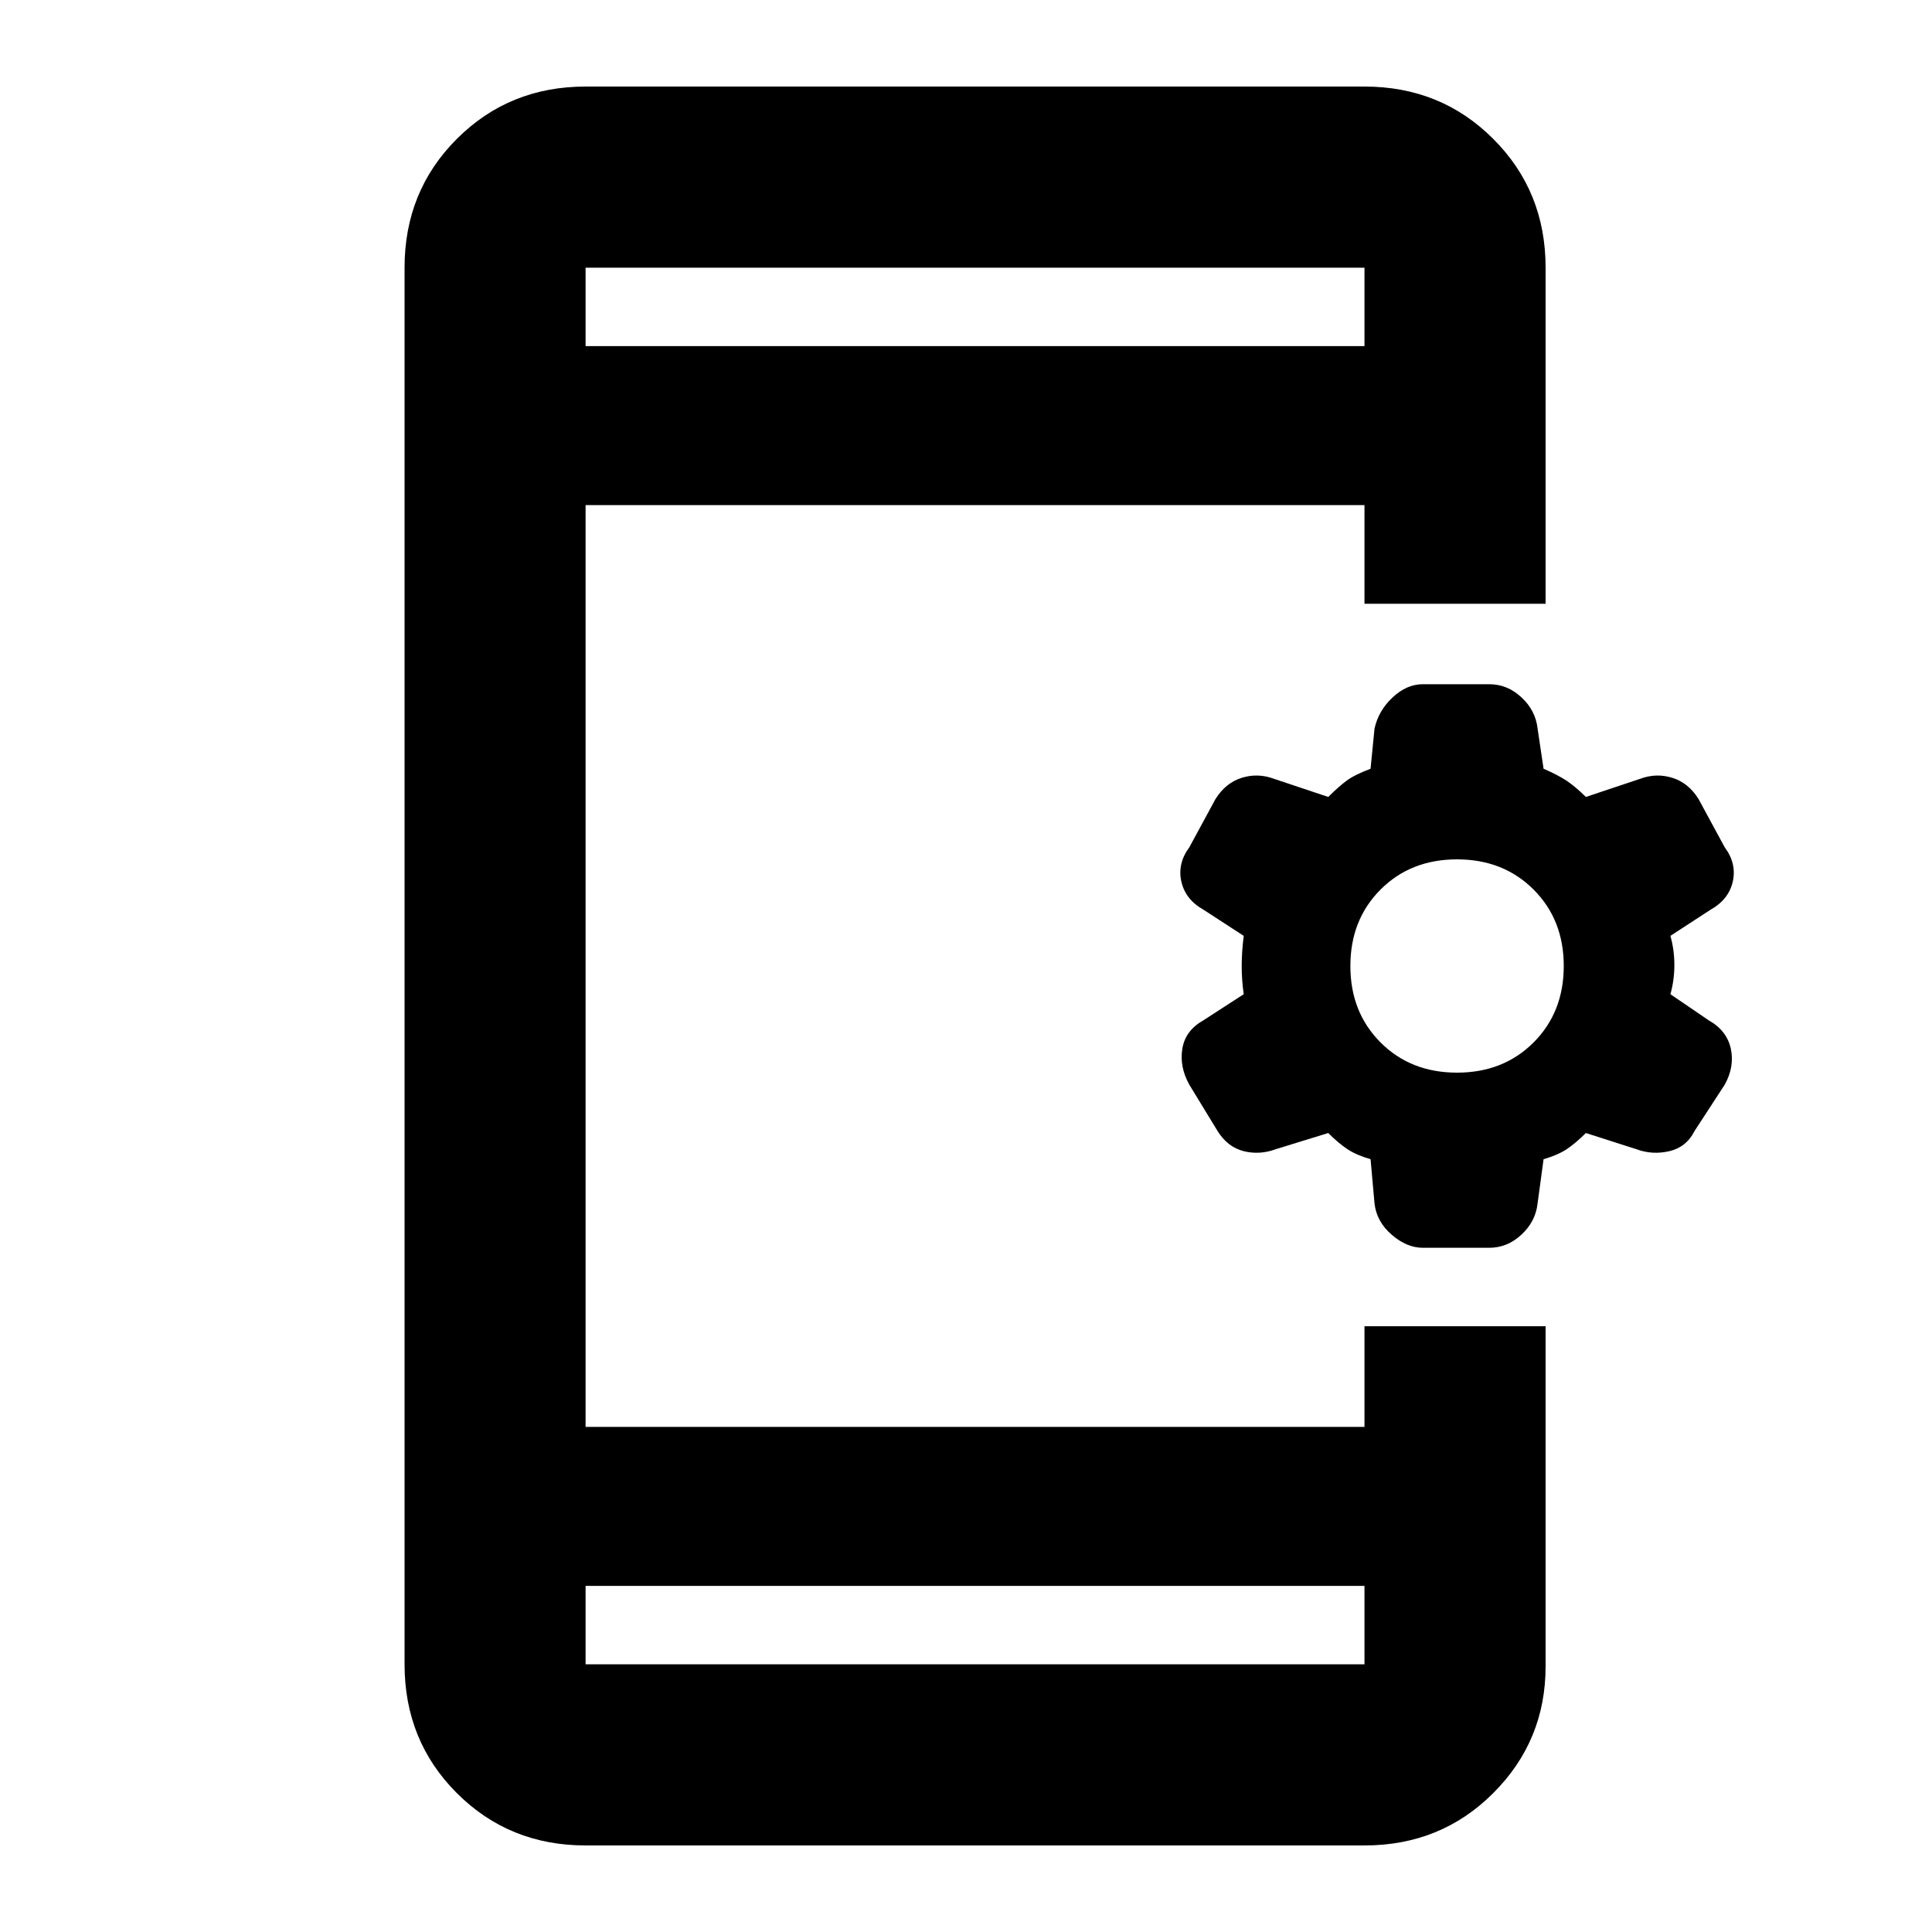 <svg xmlns="http://www.w3.org/2000/svg" height="20" width="20"><path d="M6.062 16.417V17.229Q6.062 17.229 6.062 17.229Q6.062 17.229 6.062 17.229H14.125Q14.125 17.229 14.125 17.229Q14.125 17.229 14.125 17.229V16.417ZM6.062 3.583H14.125V2.771Q14.125 2.771 14.125 2.771Q14.125 2.771 14.125 2.771H6.062Q6.062 2.771 6.062 2.771Q6.062 2.771 6.062 2.771ZM6.062 19.104Q5.271 19.104 4.729 18.562Q4.188 18.021 4.188 17.229V2.771Q4.188 1.979 4.729 1.438Q5.271 0.896 6.062 0.896H14.125Q14.917 0.896 15.458 1.438Q16 1.979 16 2.771V6.25H14.125V5.229H6.062V14.771H14.125V13.729H16V17.25Q16 18.021 15.458 18.562Q14.917 19.104 14.125 19.104ZM14.729 12.917Q14.562 12.917 14.406 12.781Q14.25 12.646 14.229 12.458L14.188 12Q14.042 11.958 13.948 11.896Q13.854 11.833 13.75 11.729L13.208 11.896Q13.042 11.958 12.875 11.917Q12.708 11.875 12.604 11.708L12.312 11.229Q12.208 11.042 12.24 10.854Q12.271 10.667 12.458 10.562L12.875 10.292Q12.854 10.146 12.854 10Q12.854 9.854 12.875 9.688L12.458 9.417Q12.271 9.312 12.229 9.125Q12.188 8.938 12.312 8.771L12.583 8.271Q12.688 8.104 12.854 8.052Q13.021 8 13.188 8.062L13.75 8.25Q13.854 8.146 13.938 8.083Q14.021 8.021 14.188 7.958L14.229 7.542Q14.271 7.354 14.417 7.219Q14.562 7.083 14.729 7.083H15.417Q15.604 7.083 15.75 7.219Q15.896 7.354 15.917 7.542L15.979 7.958Q16.125 8.021 16.219 8.083Q16.312 8.146 16.417 8.25L16.979 8.062Q17.146 8 17.312 8.052Q17.479 8.104 17.583 8.271L17.854 8.771Q17.979 8.938 17.938 9.125Q17.896 9.312 17.708 9.417L17.292 9.688Q17.333 9.833 17.333 9.99Q17.333 10.146 17.292 10.292L17.688 10.562Q17.875 10.667 17.917 10.854Q17.958 11.042 17.854 11.229L17.542 11.708Q17.458 11.875 17.281 11.917Q17.104 11.958 16.938 11.896L16.417 11.729Q16.312 11.833 16.219 11.896Q16.125 11.958 15.979 12L15.917 12.458Q15.896 12.646 15.75 12.781Q15.604 12.917 15.417 12.917ZM15.083 11.104Q15.562 11.104 15.875 10.792Q16.188 10.479 16.188 10Q16.188 9.521 15.875 9.208Q15.562 8.896 15.083 8.896Q14.604 8.896 14.292 9.208Q13.979 9.521 13.979 10Q13.979 10.479 14.292 10.792Q14.604 11.104 15.083 11.104ZM6.062 3.583V2.771Q6.062 2.771 6.062 2.771Q6.062 2.771 6.062 2.771Q6.062 2.771 6.062 2.771Q6.062 2.771 6.062 2.771V3.583ZM6.062 16.417V17.229Q6.062 17.229 6.062 17.229Q6.062 17.229 6.062 17.229Q6.062 17.229 6.062 17.229Q6.062 17.229 6.062 17.229Z"/></svg>